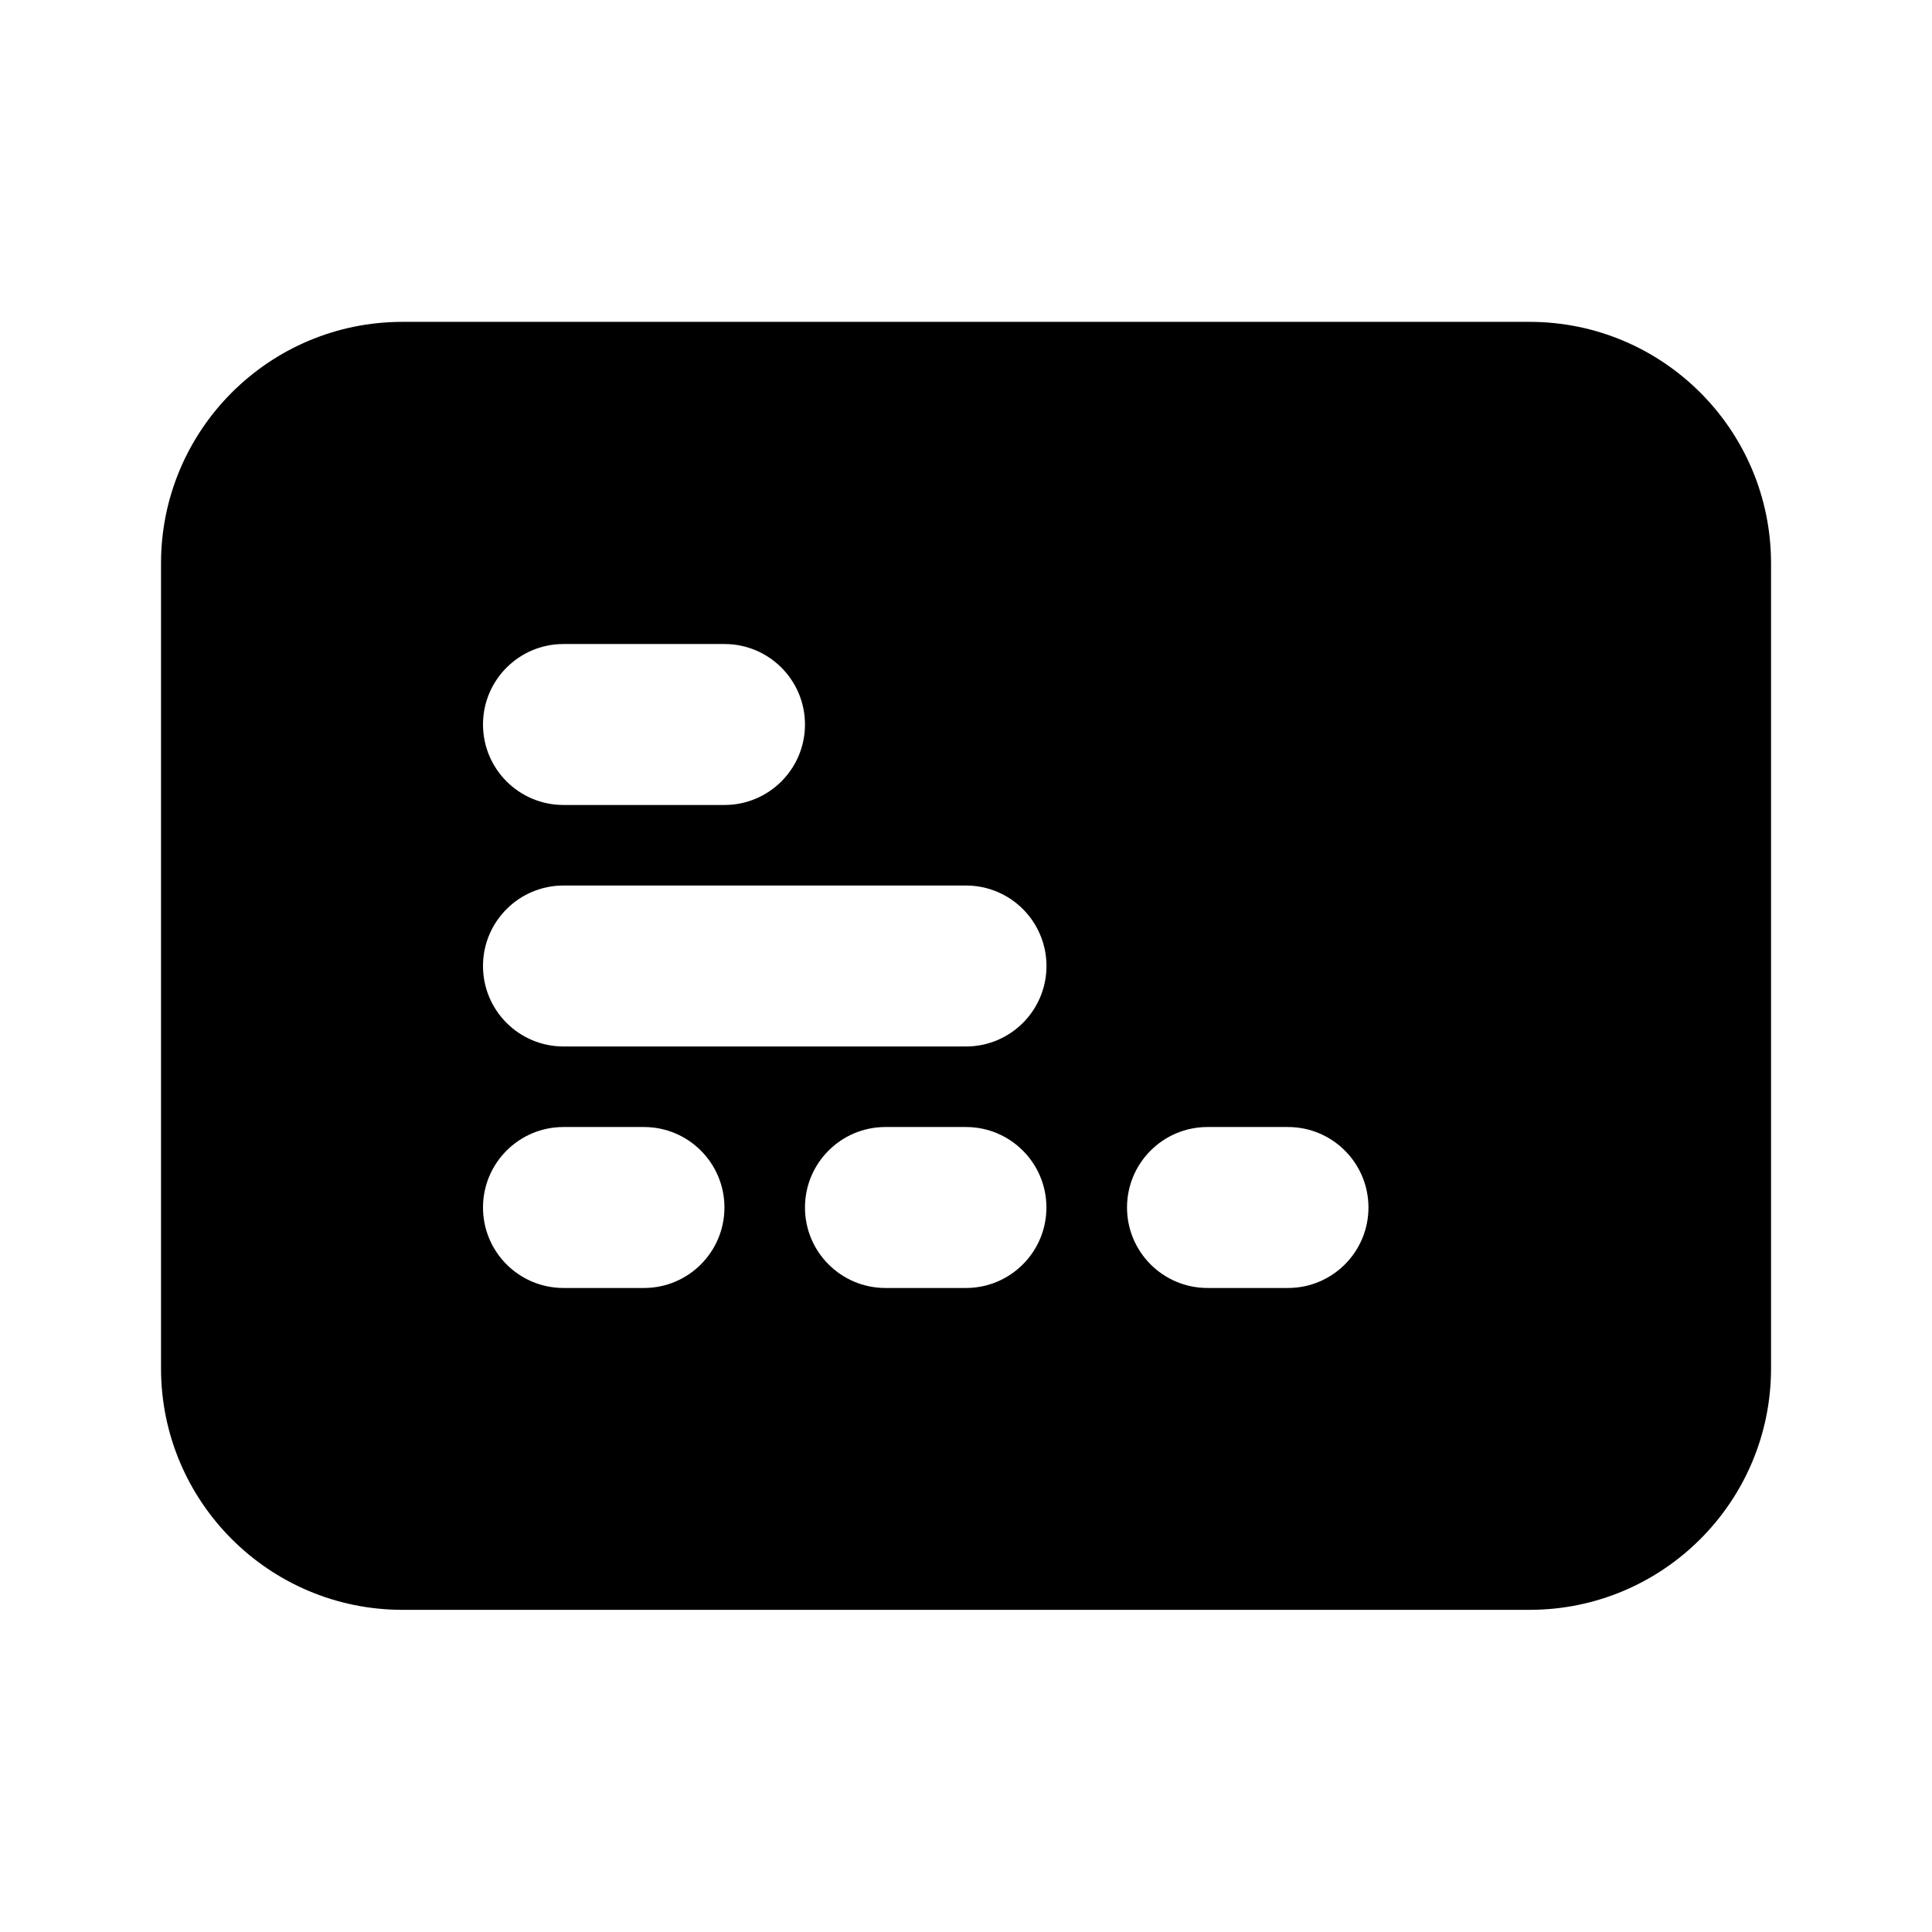 <!-- Generated by IcoMoon.io -->
<svg version="1.1" xmlns="http://www.w3.org/2000/svg" width="32" height="32" viewBox="0 0 32 32">
<path d="M2.667 9.331v13.333c0 2.209 1.791 4 4 4h18.667c2.209 0 4-1.791 4-4v-13.333c0-2.209-1.791-4-4-4h-18.667c-2.209 0-4 1.791-4 4zM8 12c0-0.736 0.597-1.333 1.333-1.333h2.667c0.736 0 1.333 0.597 1.333 1.333s-0.597 1.333-1.333 1.333h-2.667c-0.736 0-1.333-0.597-1.333-1.333zM8 16c0-0.736 0.597-1.333 1.333-1.333h6.667c0.736 0 1.333 0.597 1.333 1.333s-0.597 1.333-1.333 1.333h-6.667c-0.736 0-1.333-0.597-1.333-1.333zM8 20c0-0.736 0.597-1.333 1.333-1.333h1.333c0.736 0 1.333 0.597 1.333 1.333s-0.597 1.333-1.333 1.333h-1.333c-0.736 0-1.333-0.597-1.333-1.333zM13.333 20c0-0.736 0.597-1.333 1.333-1.333h1.333c0.736 0 1.333 0.597 1.333 1.333s-0.597 1.333-1.333 1.333h-1.333c-0.736 0-1.333-0.597-1.333-1.333zM18.667 20c0-0.736 0.597-1.333 1.333-1.333h1.333c0.736 0 1.333 0.597 1.333 1.333s-0.597 1.333-1.333 1.333h-1.333c-0.736 0-1.333-0.597-1.333-1.333z"></path>
</svg>

